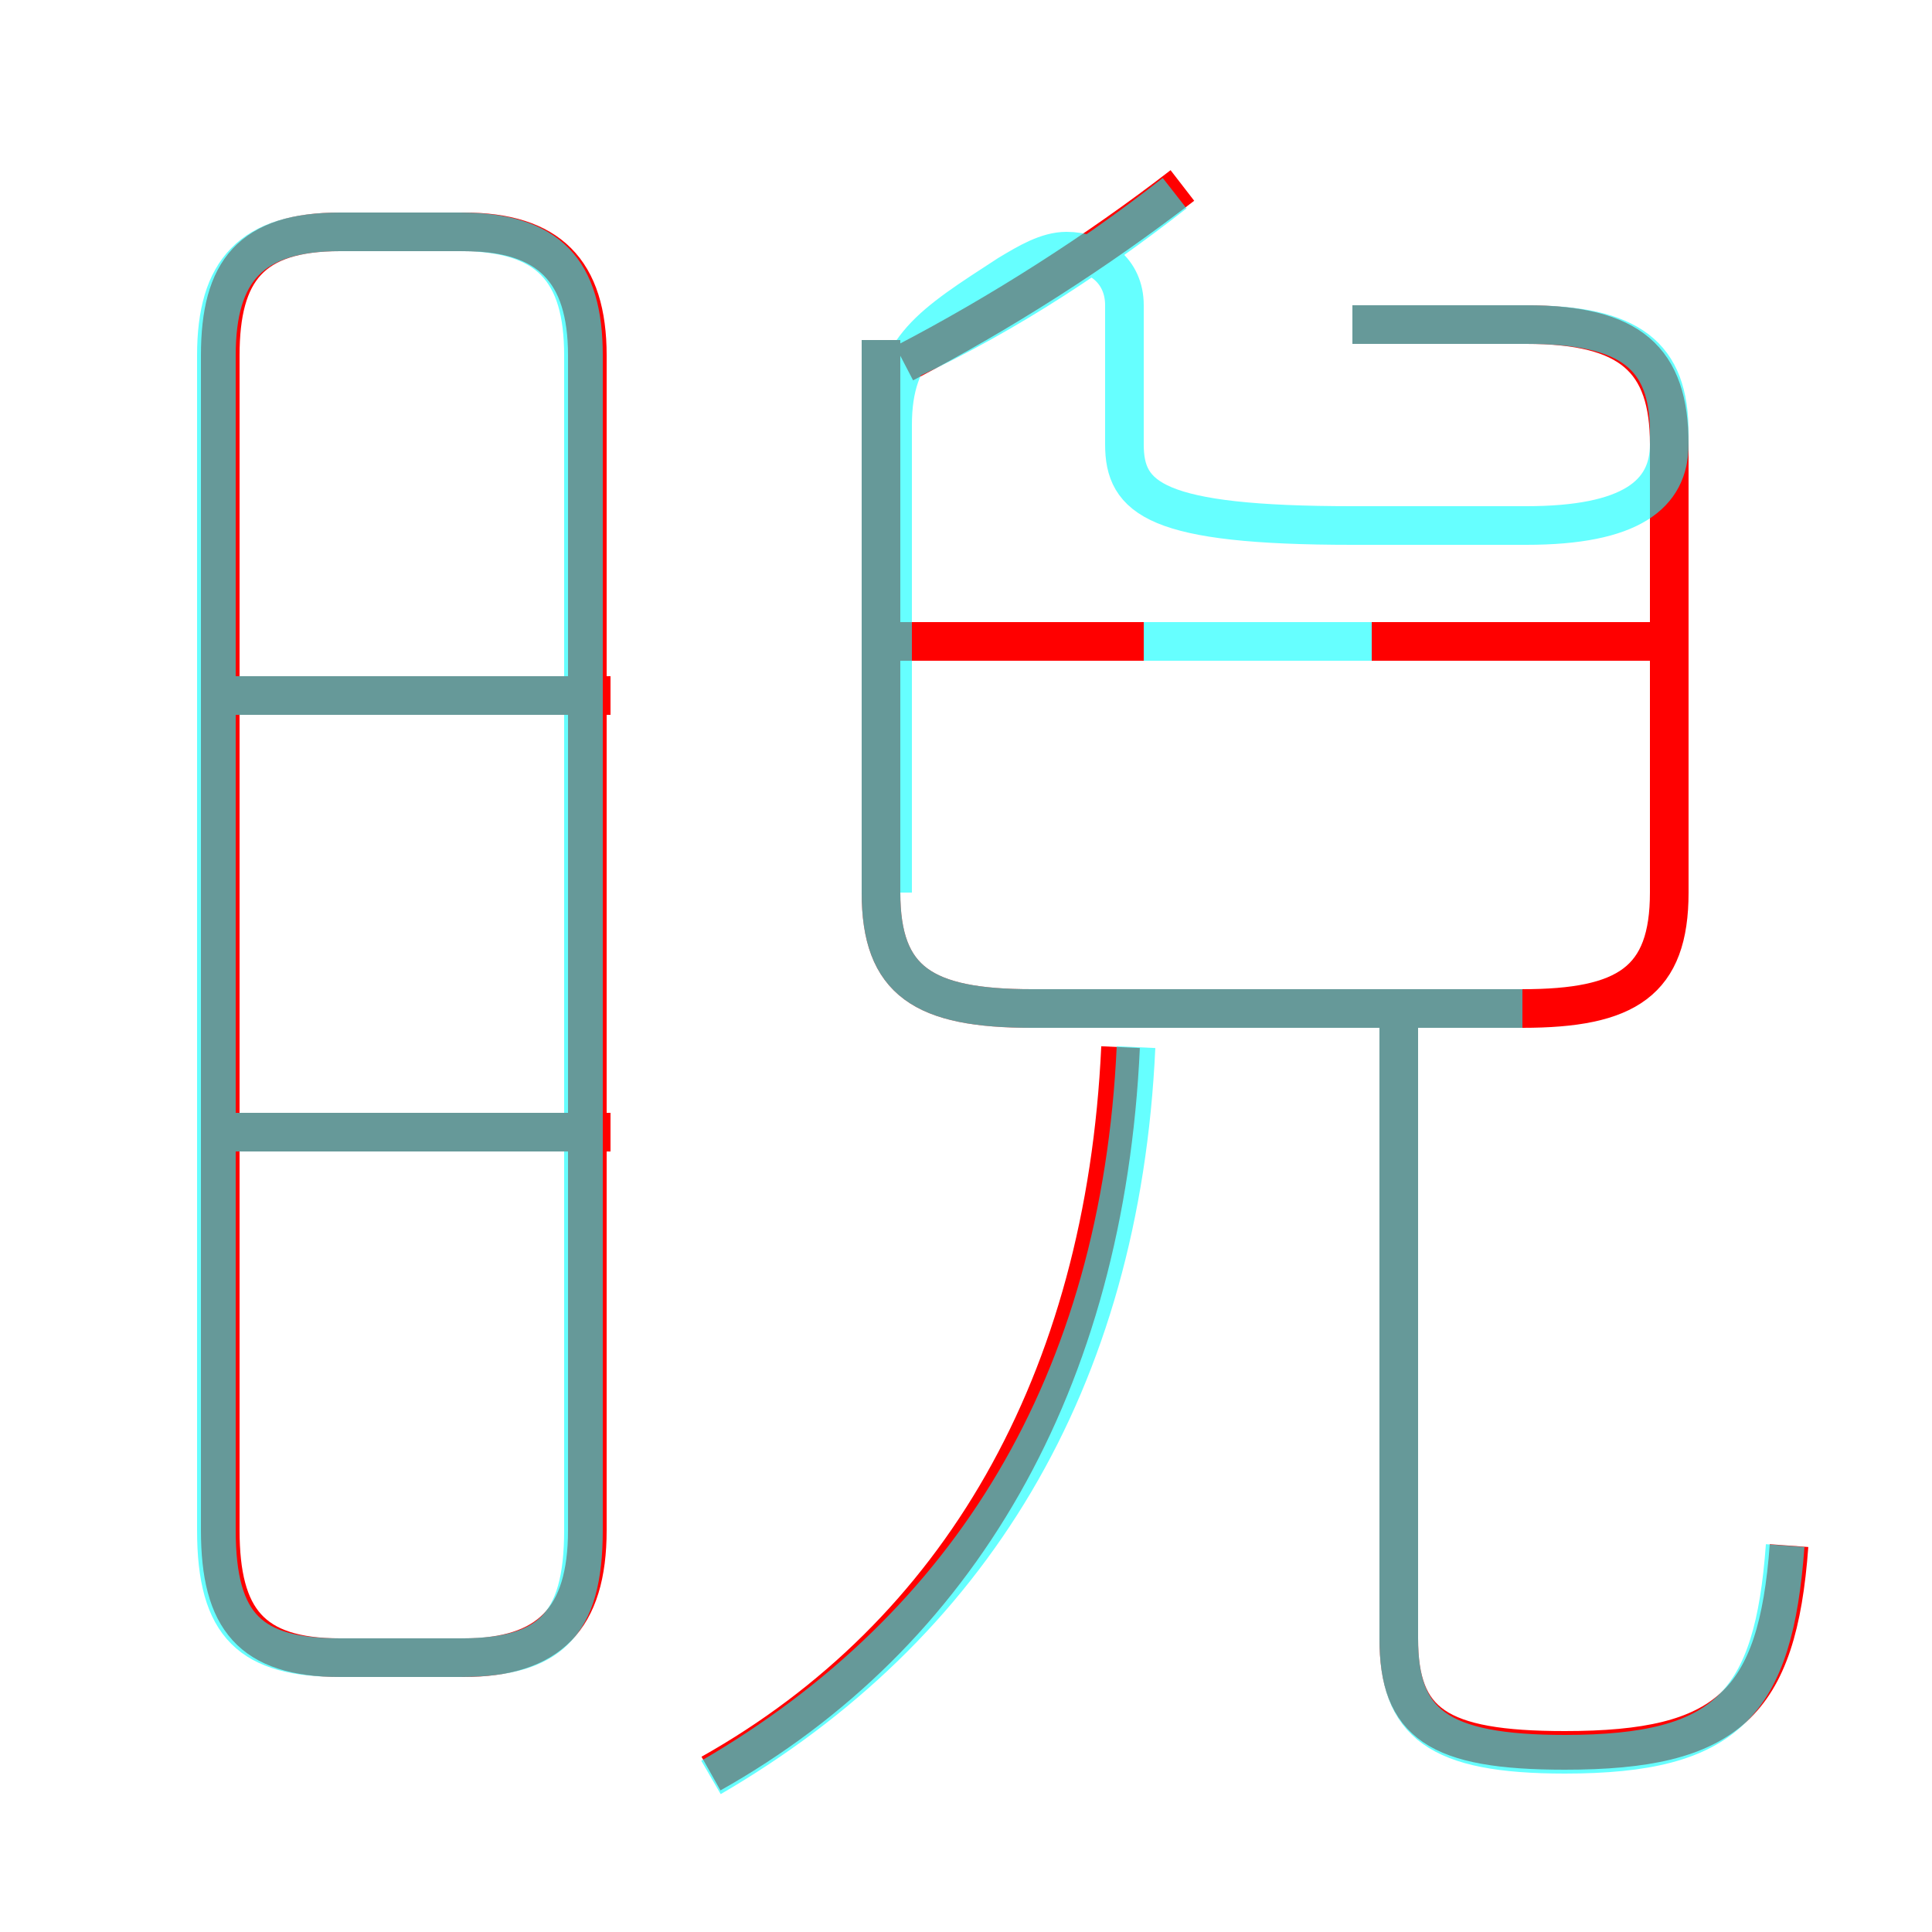 <?xml version='1.0' encoding='utf8'?>
<svg viewBox="0.0 -6.0 50.0 50.0" version="1.1" xmlns="http://www.w3.org/2000/svg">
<rect x="0.0" y="-6.0" width="50.0" height="50.0" fill="#333333" stroke="none"/>
<rect x="-1000" y="-1000" width="2000" height="2000" stroke="white" fill="white"/>
<g style="fill:none;stroke:rgba(255, 0, 0, 1);  stroke-width:1"><path d="M 22.8 -35.2 L 22.8 -20.9 C 22.8 -18.6 23.9 -17.9 26.7 -17.9 L 39.4 -17.9 C 42.1 -17.9 43.2 -18.6 43.2 -20.9 L 43.2 -32.5 C 43.2 -34.7 42.2 -35.6 39.5 -35.6 L 35.0 -35.6 M 6.0 -14.7 L 15.8 -14.7 M 8.8 -1.1 L 12.0 -1.1 C 14.2 -1.1 15.2 -2.1 15.2 -4.4 L 15.2 -34.8 C 15.2 -37.0 14.2 -38.0 12.0 -38.0 L 8.8 -38.0 C 6.5 -38.0 5.7 -37.0 5.7 -34.8 L 5.7 -4.4 C 5.7 -2.1 6.5 -1.1 8.8 -1.1 Z M 18.4 1.9 C 24.8 -1.7 28.6 -8.2 29.0 -16.9 M 6.0 -26.0 L 15.8 -26.0 M 46.3 -4.0 C 46.0 0.1 44.7 1.3 40.5 1.3 C 37.2 1.3 36.2 0.6 36.2 -1.6 L 36.2 -17.4 M 22.6 -27.4 L 29.6 -27.4 M 23.4 -34.6 C 25.9 -35.9 28.4 -37.5 30.6 -39.2 M 35.5 -27.4 L 43.3 -27.4" transform="translate(0.0 38.0)" />
</g>
<g style="fill:none;stroke:rgba(0, 255, 255, 0.6);  stroke-width:1">
<path d="M 18.4 2.0 C 25.1 -1.9 29.0 -8.2 29.4 -16.9 M 15.0 -14.7 L 5.8 -14.7 M 8.8 -1.1 L 11.9 -1.1 C 14.2 -1.1 15.1 -1.9 15.1 -4.4 L 15.1 -34.8 C 15.1 -37.0 14.2 -38.0 11.9 -38.0 L 8.8 -38.0 C 6.5 -38.0 5.6 -37.0 5.6 -34.8 L 5.6 -4.4 C 5.6 -1.9 6.5 -1.1 8.8 -1.1 Z M 15.0 -26.0 L 5.8 -26.0 M 46.2 -4.0 C 45.9 0.1 44.7 1.4 40.5 1.4 C 37.2 1.4 36.2 0.6 36.2 -1.6 L 36.2 -17.6 M 39.4 -17.9 L 26.7 -17.9 C 23.9 -17.9 22.8 -18.6 22.8 -20.9 L 22.8 -35.2 M 29.6 -27.4 L 35.5 -27.4 M 23.1 -34.5 C 25.6 -35.6 28.1 -37.2 30.4 -39.0 M 23.1 -20.9 L 23.1 -33.0 C 23.1 -35.0 24.1 -35.6 26.1 -36.9 C 26.6 -37.2 27.1 -37.5 27.6 -37.5 C 28.4 -37.5 29.1 -37.0 29.1 -36.1 L 29.1 -32.5 C 29.1 -31.1 29.9 -30.4 35.0 -30.4 L 39.5 -30.4 C 42.2 -30.4 43.2 -31.2 43.2 -32.5 L 43.2 -32.8 C 43.2 -34.8 42.2 -35.6 39.5 -35.6 L 35.0 -35.6" transform="translate(0.0 38.0)" />
</g>
</svg>